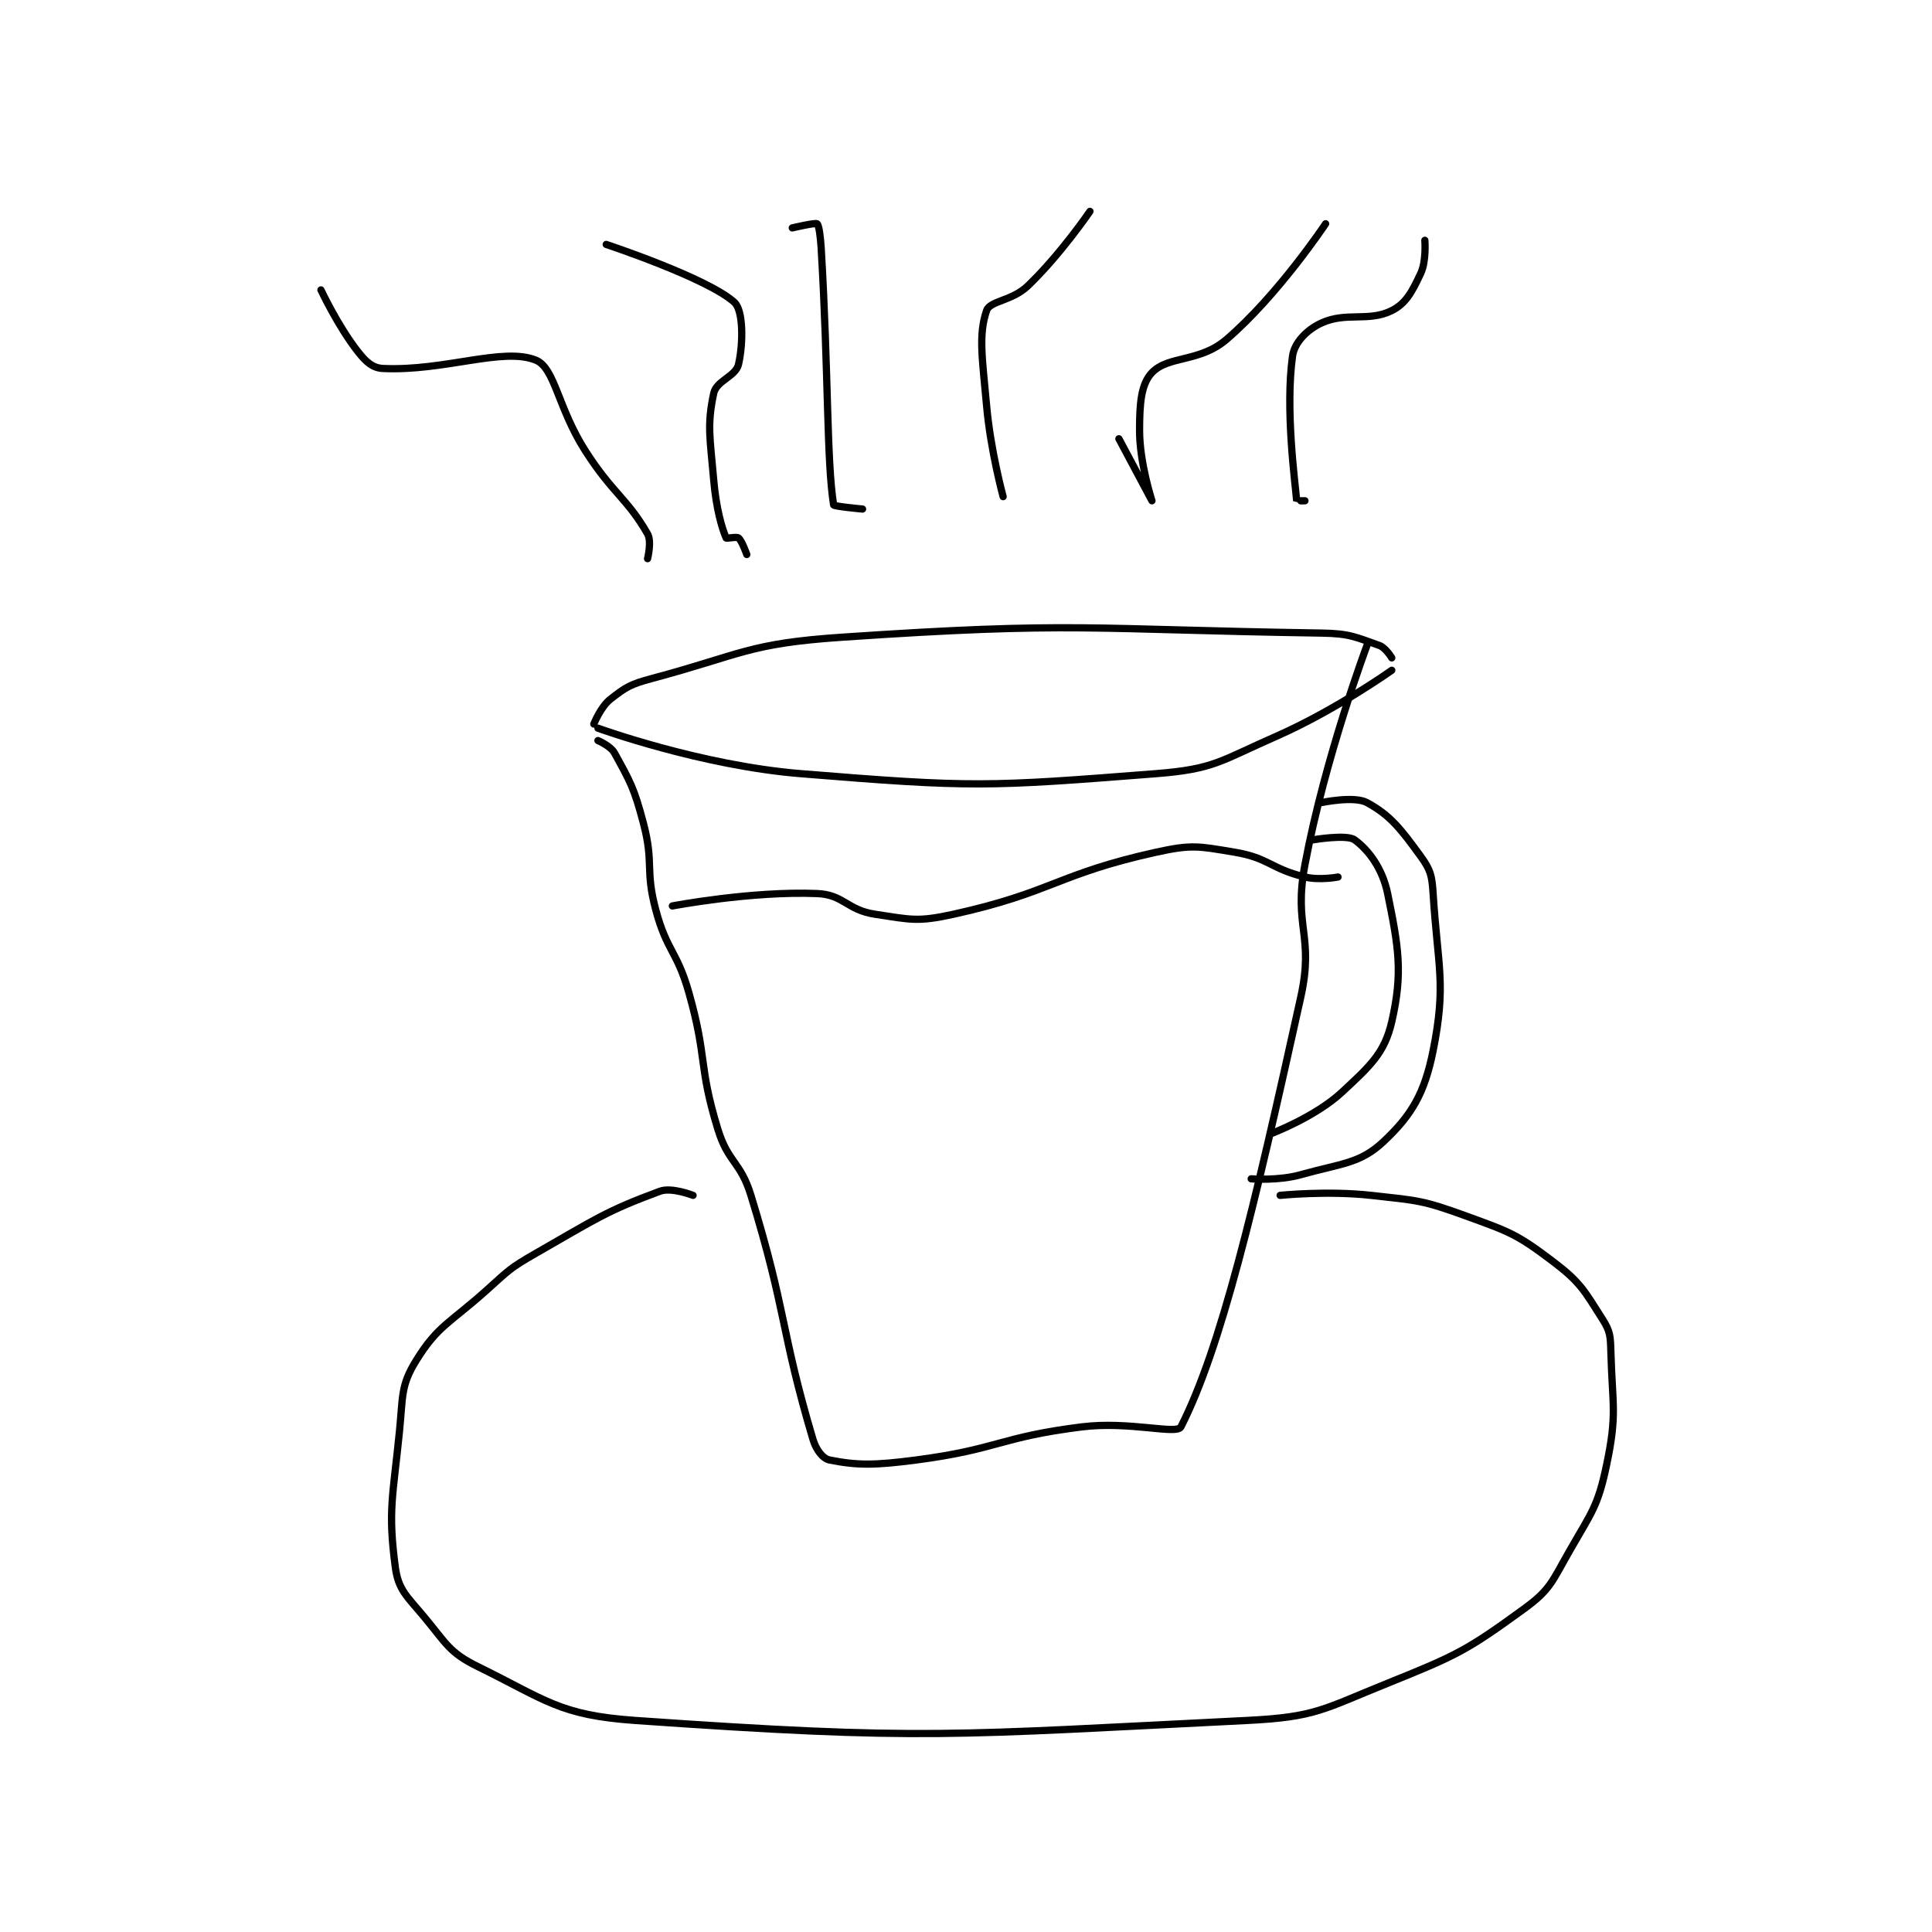 <?xml version="1.0" encoding="utf-8"?>
<!DOCTYPE svg PUBLIC "-//W3C//DTD SVG 1.1//EN" "http://www.w3.org/Graphics/SVG/1.1/DTD/svg11.dtd">
<svg viewBox="0 0 800 800" preserveAspectRatio="xMinYMin meet" xmlns="http://www.w3.org/2000/svg" version="1.1">
<g fill="none" stroke="black" stroke-linecap="round" stroke-linejoin="round" stroke-width="1.752">
<g transform="translate(132.894,87.52) scale(1.712) translate(-121,-27)">
<path id="0" d="M188 152 C188 152 212.815 161.029 237 163 C278.685 166.397 282.161 166.196 323 163 C337.106 161.896 338.51 159.917 352 154 C366.338 147.712 380 138 380 138 "/>
<path id="1" d="M187 151 C187 151 188.649 146.847 191 145 C194.757 142.048 195.873 141.373 201 140 C223.012 134.104 224.254 131.544 247 130 C303.559 126.16 306.407 128.129 363 129 C369.854 129.105 371.336 130.001 377 132 C378.527 132.539 380 135 380 135 "/>
<path id="2" d="M188 155 C188 155 191.051 156.275 192 158 C195.805 164.918 196.752 166.458 199 175 C201.6 184.878 199.348 186.116 202 196 C204.693 206.039 207.126 205.844 210 216 C214.516 231.957 212.239 233.448 217 249 C219.499 257.164 222.473 256.759 225 265 C233.71 293.403 232.1 297.388 240 324 C240.77 326.595 242.414 328.683 244 329 C250.662 330.332 254.877 330.328 265 329 C284.788 326.405 285.205 323.474 305 321 C316.587 319.552 328.005 322.953 329 321 C338.666 302.032 346.721 268.131 358 217 C361.292 202.077 356.161 200.084 359 185 C363.924 158.84 374 132 374 132 "/>
<path id="3" d="M361 179 C361 179 369.092 177.622 371 179 C374.318 181.397 377.747 185.872 379 192 C381.673 205.066 382.707 211.187 380 223 C378.262 230.582 374.807 233.663 368 240 C361.565 245.992 351 250 351 250 "/>
<path id="4" d="M363 170 C363 170 370.902 168.322 374 170 C379.645 173.058 382.208 176.411 387 183 C389.386 186.281 389.723 187.655 390 192 C391.147 209.964 393.221 213.893 390 230 C387.932 240.342 384.805 245.62 378 252 C372.264 257.377 367.862 257.226 358 260 C352.557 261.531 346 261 346 261 "/>
<path id="5" d="M211 265 C211 265 205.819 262.961 203 264 C189.876 268.835 187.305 270.826 173 279 C166.642 282.633 166.507 283.062 161 288 C152.153 295.932 149.261 296.481 144 305 C140.275 311.031 140.844 313.558 140 322 C138.394 338.059 137.162 341.213 139 355 C139.723 360.425 141.805 361.966 146 367 C151.371 373.445 152.023 375.58 159 379 C175.396 387.037 178.668 390.719 197 392 C266.729 396.873 273.618 395.53 345 392 C361.613 391.178 363.278 389.336 379 383 C395.82 376.222 398.125 375.091 412 365 C418.377 360.362 418.778 358.389 423 351 C428.442 341.477 429.866 340.241 432 330 C434.538 317.82 433.37 315.948 433 303 C432.889 299.132 432.884 297.961 431 295 C426.604 288.091 425.679 286.06 419 281 C410.333 274.434 408.648 273.872 398 270 C387.429 266.156 386.37 266.263 375 265 C364.381 263.82 353 265 353 265 "/>
<path id="6" d="M206 195 C206 195 225.129 191.352 241 192 C247.464 192.264 248.201 195.97 255 197 C263.754 198.326 265.333 198.912 274 197 C297.86 191.737 299.14 187.263 323 182 C331.667 180.088 333.276 180.546 342 182 C350.265 183.377 350.772 186.025 359 188 C362.57 188.857 367 188 367 188 "/>
<path id="7" d="M190 35 C190 35 214.509 43.118 221 49 C223.168 50.965 223.173 58.84 222 64 C221.336 66.921 216.657 67.935 216 71 C214.335 78.768 215.126 81.807 216 92 C216.593 98.92 217.988 103.638 219 106 C219.085 106.199 221.521 105.617 222 106 C222.83 106.664 224 110 224 110 "/>
<path id="8" d="M235 31 C235 31 240.562 29.688 241 30 C241.438 30.312 241.824 33.002 242 36 C243.81 66.77 243.29 87.229 245 98 C245.058 98.364 252 99 252 99 "/>
<path id="9" d="M286 96 C286 96 282.97 84.912 282 74 C281.002 62.773 279.968 56.894 282 51 C282.835 48.579 288.125 48.72 292 45 C299.937 37.38 307 27 307 27 "/>
<path id="10" d="M314 82 C314 82 322 97 322 97 C322.001 97 319 87.887 319 80 C319 73.505 319.343 68.784 322 66 C325.968 61.843 333.513 63.56 340 58 C352.527 47.263 364 30 364 30 "/>
<path id="11" d="M359 97 C359 97 357.002 97.022 357 97 C356.605 92.394 354.208 74.844 356 62 C356.462 58.693 359.512 55.599 363 54 C369.009 51.246 374.387 53.806 380 51 C383.489 49.256 384.953 46.35 387 42 C388.41 39.003 388 34 388 34 "/>
<path id="12" d="M200 111 C200 111 201.052 106.823 200 105 C194.977 96.293 191.672 95.379 185 85 C178.312 74.596 177.602 64.878 173 63 C165.063 59.761 150.93 65.694 136 65 C133.498 64.884 131.925 63.438 130 61 C125.13 54.831 121 46 121 46 "/>
</g>
</g>
</svg>
